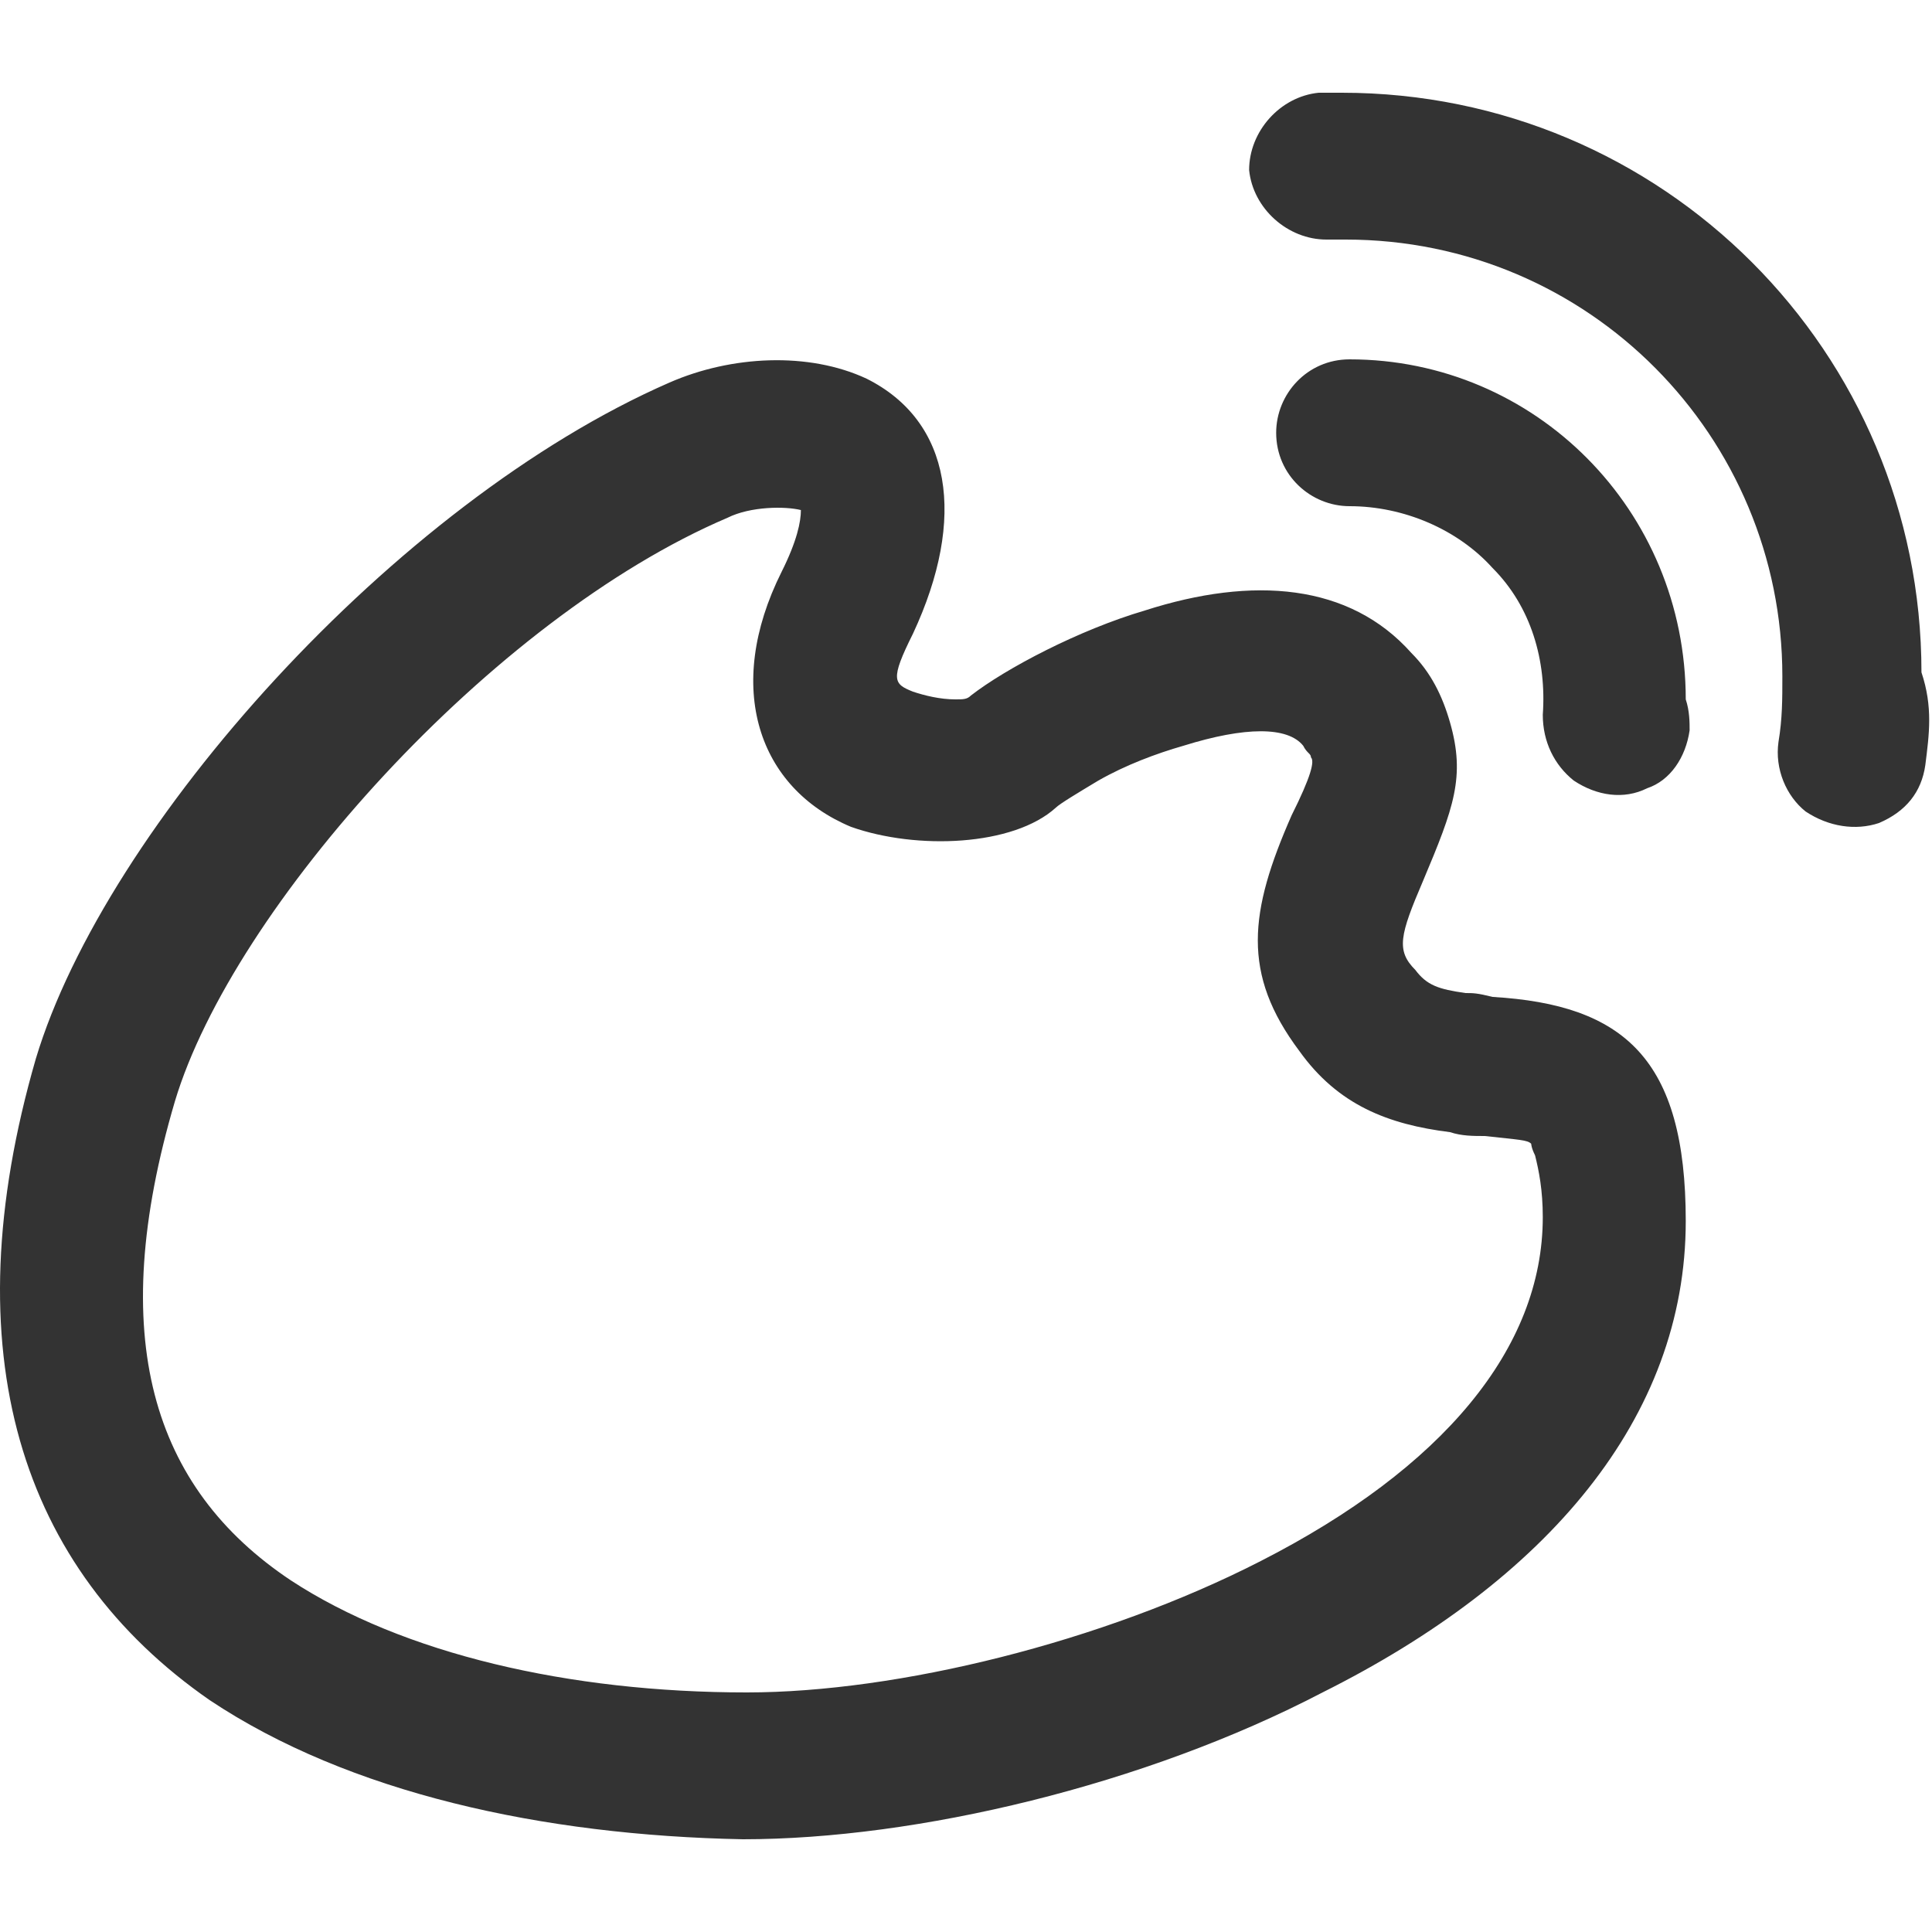 <?xml version="1.0" standalone="no"?><!DOCTYPE svg PUBLIC "-//W3C//DTD SVG 1.1//EN" "http://www.w3.org/Graphics/SVG/1.1/DTD/svg11.dtd"><svg class="icon" width="200px" height="200.00px" viewBox="0 0 1024 1024" version="1.1" xmlns="http://www.w3.org/2000/svg"><path fill="#333333" d="M506.412 370.688c4.096 0 6.144 0 8.192-2.048 18.432-14.336 57.344-34.816 92.16-45.056 57.344-18.432 108.544-14.336 141.312 22.528 10.24 10.24 16.384 22.528 20.48 36.864 8.192 28.672 2.048 45.056-14.336 83.968-12.288 28.672-14.336 36.864-4.096 47.104 6.144 8.192 12.288 10.24 26.624 12.288 4.096 0 6.144 0 14.336 2.048 69.632 4.096 102.4 32.768 102.4 118.784 0 104.448-73.728 190.464-192.512 249.856-94.208 49.152-215.04 77.824-307.2 77.824C287.276 972.8 184.876 950.272 111.148 901.12 10.796 831.488-26.068 716.8 18.988 561.152c36.864-122.88 190.464-294.912 335.872-358.4 32.768-14.336 73.728-16.384 104.448-2.048 45.056 22.528 53.248 73.728 24.576 135.168-12.288 24.576-10.24 26.624 0 30.72 6.144 2.048 14.336 4.096 22.528 4.096z m-92.16-67.584c8.192-16.384 10.24-26.624 10.24-32.768-8.192-2.048-26.624-2.048-38.912 4.096C260.652 327.68 123.436 481.28 92.716 583.68c-36.864 124.928-12.288 204.8 61.44 253.952 59.392 38.912 147.456 59.392 241.664 59.392 79.872 0 188.416-26.624 272.384-69.632 96.256-49.152 149.504-112.64 149.504-182.272 0-14.336-2.048-24.576-4.096-32.768-2.048-4.096-2.048-6.144-2.048-6.144-2.048-2.048-6.144-2.048-24.576-4.096-6.144 0-12.288 0-18.432-2.048-32.768-4.096-59.392-14.336-79.872-43.008-30.72-40.96-26.624-73.728-4.096-124.928 10.24-20.48 12.288-28.672 10.24-30.72 0-2.048-2.048-2.048-4.096-6.144-8.192-10.24-30.72-10.24-63.488 0-14.336 4.096-30.72 10.24-45.056 18.432-10.24 6.144-20.48 12.288-22.528 14.336-22.528 20.48-73.728 22.528-108.544 10.24-49.152-20.48-67.584-73.728-36.864-135.168z m606.208 102.4c-2.048 14.336-10.24 24.576-24.576 30.72-12.288 4.096-26.624 2.048-38.912-6.144-10.24-8.192-16.384-22.528-14.336-36.864 2.048-12.288 2.048-22.528 2.048-34.816 0-126.976-102.4-231.424-231.424-231.424h-10.24c-20.48 0-38.912-16.384-40.96-36.864 0-20.48 16.384-38.912 36.864-40.96h12.288c169.984 0 307.2 137.216 307.2 307.2 6.144 18.432 4.096 32.768 2.048 49.152z m-124.928-18.432c-2.048 14.336-10.24 26.624-22.528 30.72-12.288 6.144-26.624 4.096-38.912-4.096-10.24-8.192-16.384-20.48-16.384-34.816 2.048-28.672-6.144-57.344-26.624-77.824-18.432-20.48-47.104-32.768-75.776-32.768-20.48 0-38.912-16.384-38.912-38.912 0-20.48 16.384-38.912 38.912-38.912 98.304 0 178.176 79.872 178.176 180.224 2.048 6.144 2.048 12.288 2.048 16.384z m0 0" /></svg>